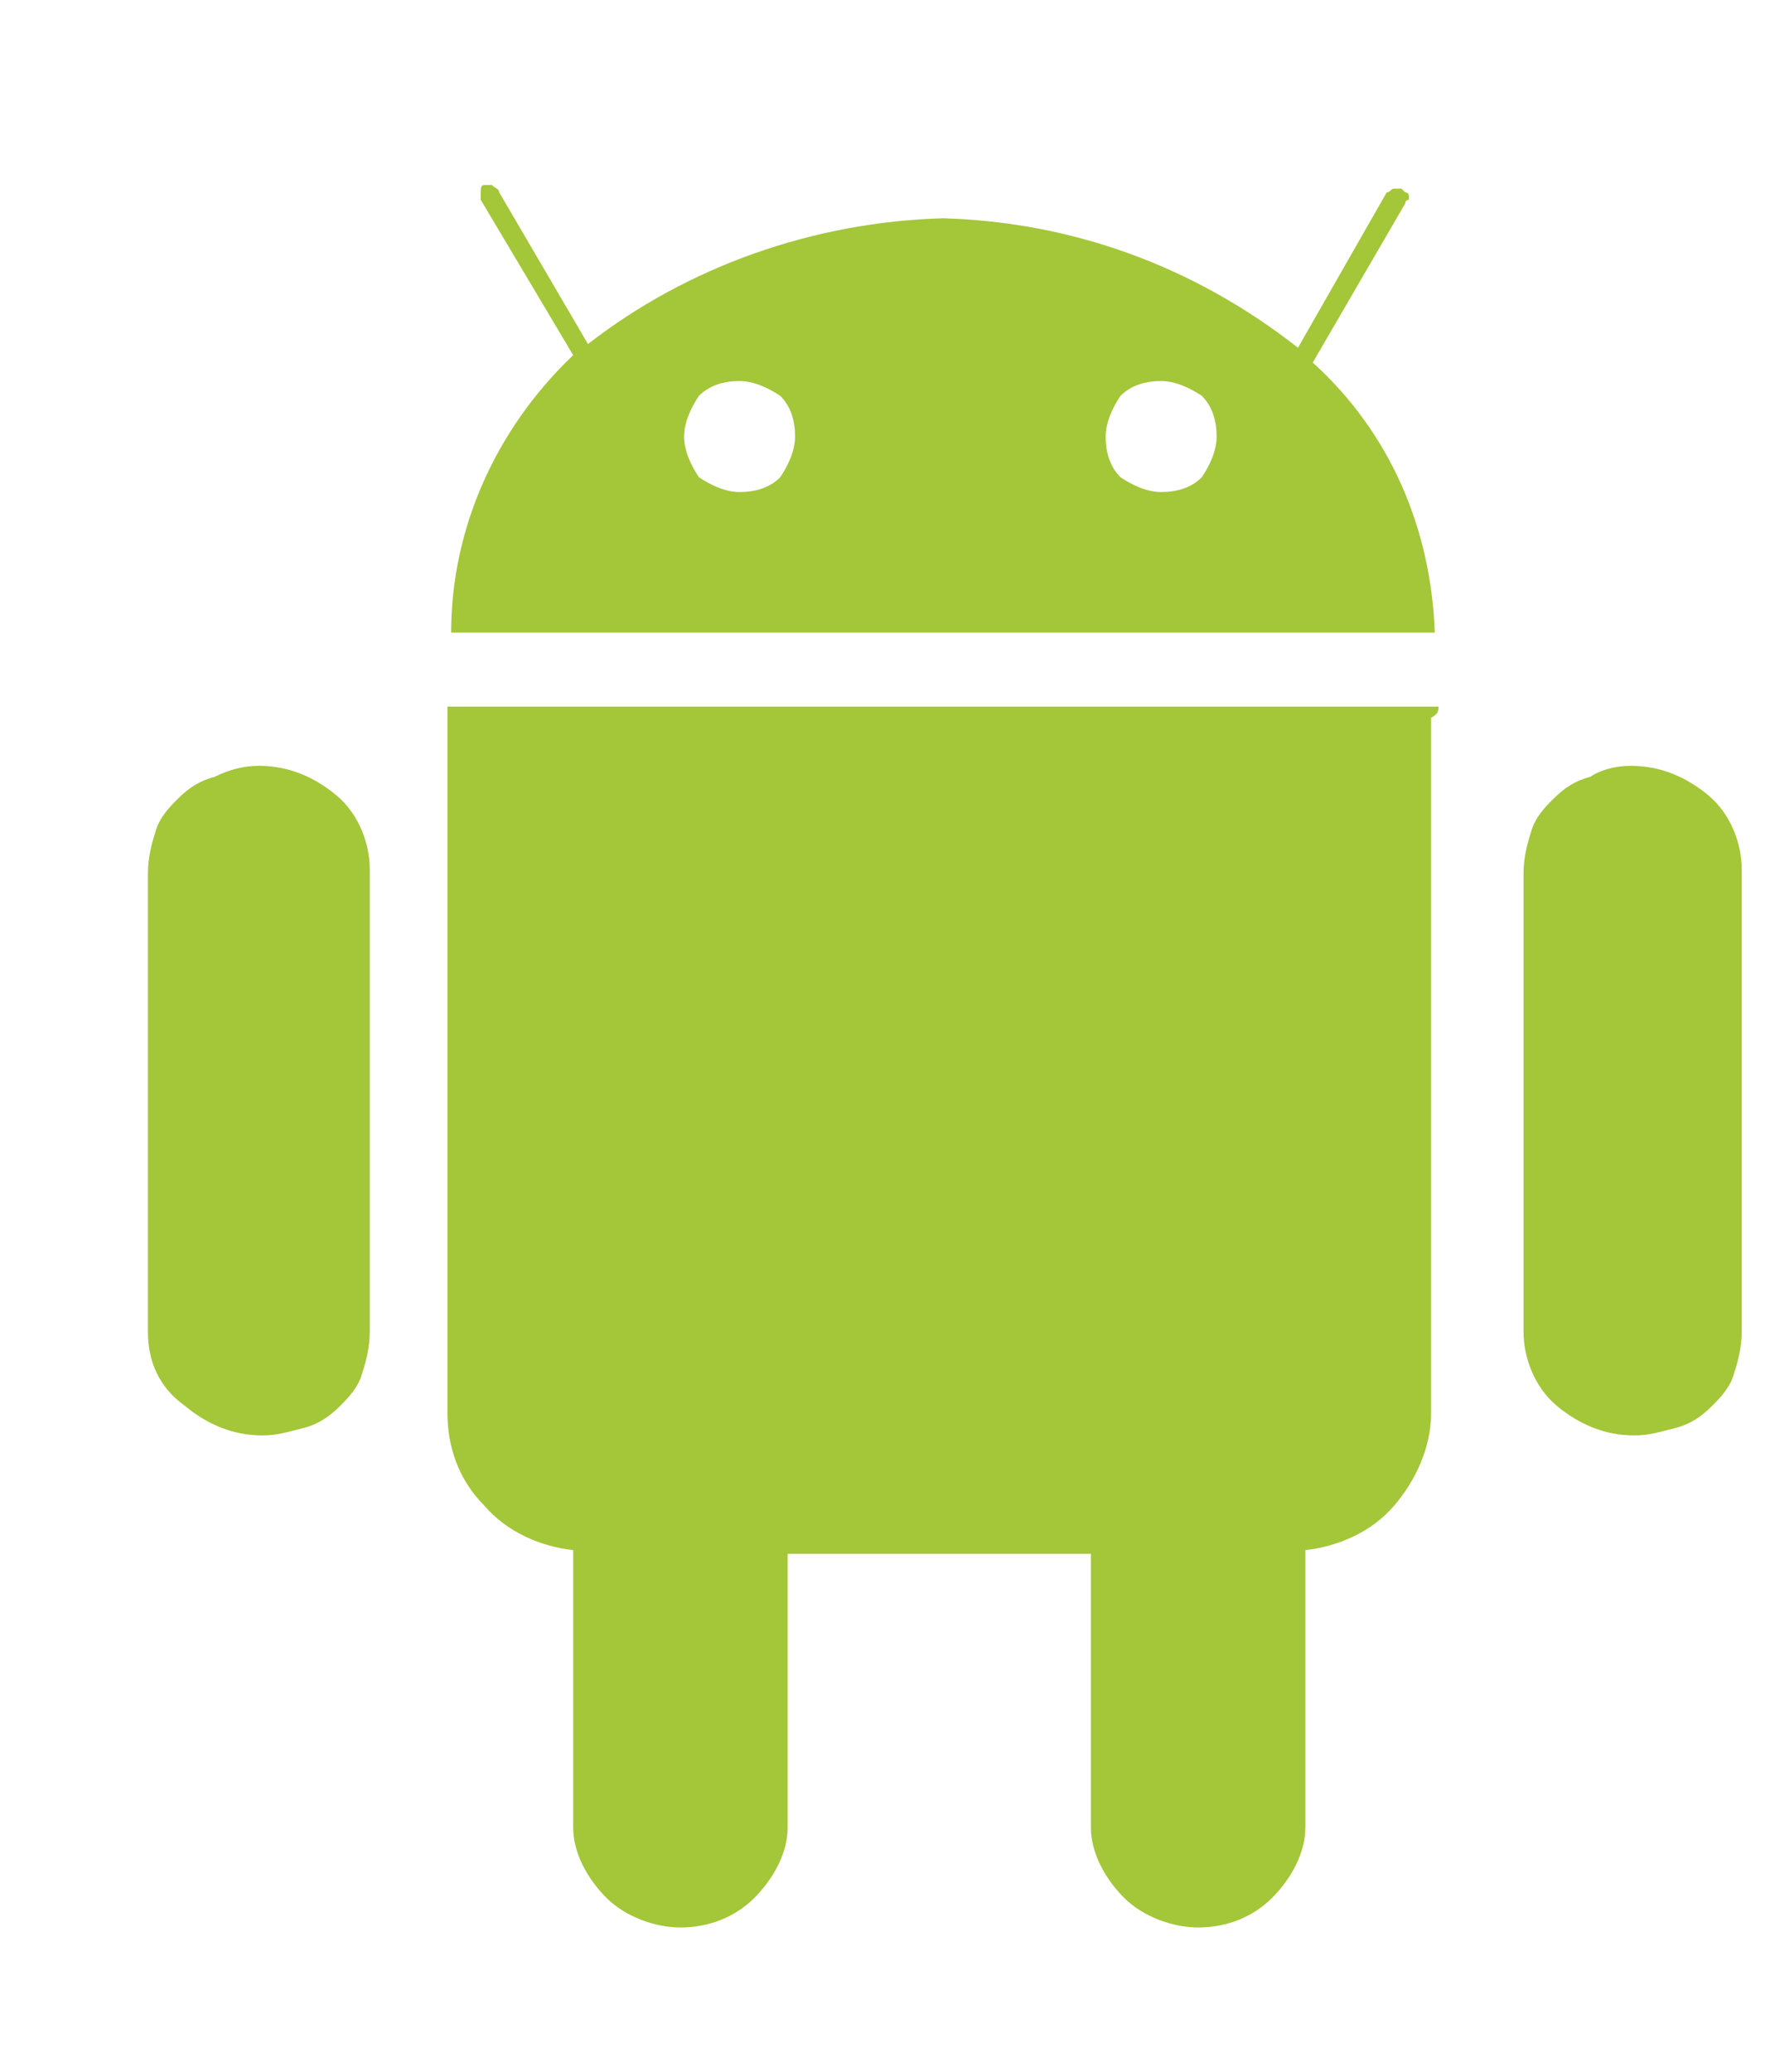<svg viewBox="0 0 48 56" xmlns="http://www.w3.org/2000/svg">
  <path fill="#A4C639" d="M38.9,19.1H12.1c0,0.1,0,0.2,0,0.3v18.8c0,0.9,0.3,1.8,1,2.5c0.6,0.7,1.5,1.1,2.4,1.2v7.5
  c0,0.7,0.4,1.4,0.9,1.9c0.5,0.5,1.3,0.8,2,0.8c0.8,0,1.5-0.3,2-0.8c0.5-0.5,0.9-1.2,0.9-1.9v-7.4h8.2v7.4c0,0.7,0.4,1.4,0.9,1.9
  c0.5,0.5,1.3,0.8,2,0.8c0.8,0,1.5-0.3,2-0.8c0.5-0.5,0.9-1.2,0.9-1.9v-7.5c0.9-0.1,1.8-0.5,2.4-1.2c0.6-0.7,1-1.6,1-2.5V19.4
  C38.9,19.3,38.9,19.2,38.9,19.1z"/>
  <path fill="#A4C639" d="M7,20.7c0.8,0,1.5,0.3,2.1,0.8c0.6,0.5,0.9,1.3,0.9,2V36c0,0.4-0.1,0.8-0.2,1.1c-0.1,0.4-0.4,0.7-0.6,0.9
  c-0.3,0.3-0.6,0.5-1,0.6c-0.4,0.1-0.7,0.2-1.1,0.2c-0.8,0-1.5-0.3-2.1-0.8C4.3,37.5,4,36.8,4,36V23.6c0-0.4,0.1-0.8,0.2-1.1
  c0.1-0.4,0.4-0.7,0.6-0.9c0.3-0.3,0.6-0.5,1-0.6C6.2,20.8,6.6,20.7,7,20.7z"/>
  <path fill="#A4C639" d="M44.1,20.7c0.8,0,1.5,0.3,2.1,0.8c0.6,0.5,0.9,1.3,0.9,2V36c0,0.4-0.1,0.8-0.2,1.1c-0.1,0.4-0.4,0.7-0.6,0.9
  c-0.3,0.3-0.6,0.5-1,0.6s-0.7,0.2-1.1,0.2c-0.8,0-1.5-0.3-2.1-0.8c-0.6-0.5-0.9-1.3-0.9-2V23.6c0-0.4,0.1-0.8,0.2-1.1
  c0.1-0.4,0.4-0.7,0.6-0.9c0.3-0.3,0.6-0.5,1-0.6C43.3,20.8,43.7,20.7,44.1,20.7z"/>
  <path fill="#A4C639" d="M12.2,17.1h26.6c-0.1-2.8-1.2-5.4-3.3-7.3L38,5.5c0,0,0-0.1,0.1-0.1c0,0,0-0.1,0-0.1c0,0,0-0.1-0.1-0.1
  c0,0-0.1-0.1-0.1-0.1c-0.1,0-0.2,0-0.2,0c-0.1,0-0.1,0.1-0.2,0.1l-2.4,4.2C32.3,7.2,29,6,25.5,5.9C22,6,18.6,7.2,15.9,9.3l-2.4-4.1
  c0-0.1-0.1-0.1-0.2-0.2c-0.1,0-0.2,0-0.2,0c-0.1,0-0.1,0.1-0.1,0.2s0,0.2,0,0.2l2.5,4.2C13.4,11.6,12.2,14.3,12.2,17.1z M29.9,11.8
  c0-0.4,0.2-0.8,0.4-1.1c0.3-0.3,0.7-0.4,1.1-0.4c0.4,0,0.8,0.2,1.1,0.4c0.3,0.3,0.4,0.7,0.4,1.1c0,0.4-0.2,0.8-0.4,1.1
  c-0.3,0.3-0.7,0.4-1.1,0.4c-0.4,0-0.8-0.2-1.1-0.4C30,12.6,29.9,12.2,29.9,11.8z M18.5,11.8c0-0.4,0.2-0.8,0.4-1.1
  c0.3-0.3,0.7-0.4,1.1-0.4s0.8,0.2,1.1,0.4c0.3,0.3,0.4,0.7,0.4,1.1c0,0.4-0.2,0.8-0.4,1.1c-0.3,0.3-0.7,0.4-1.1,0.4
  s-0.8-0.2-1.1-0.4C18.7,12.6,18.5,12.2,18.5,11.8z"/>
</svg>
